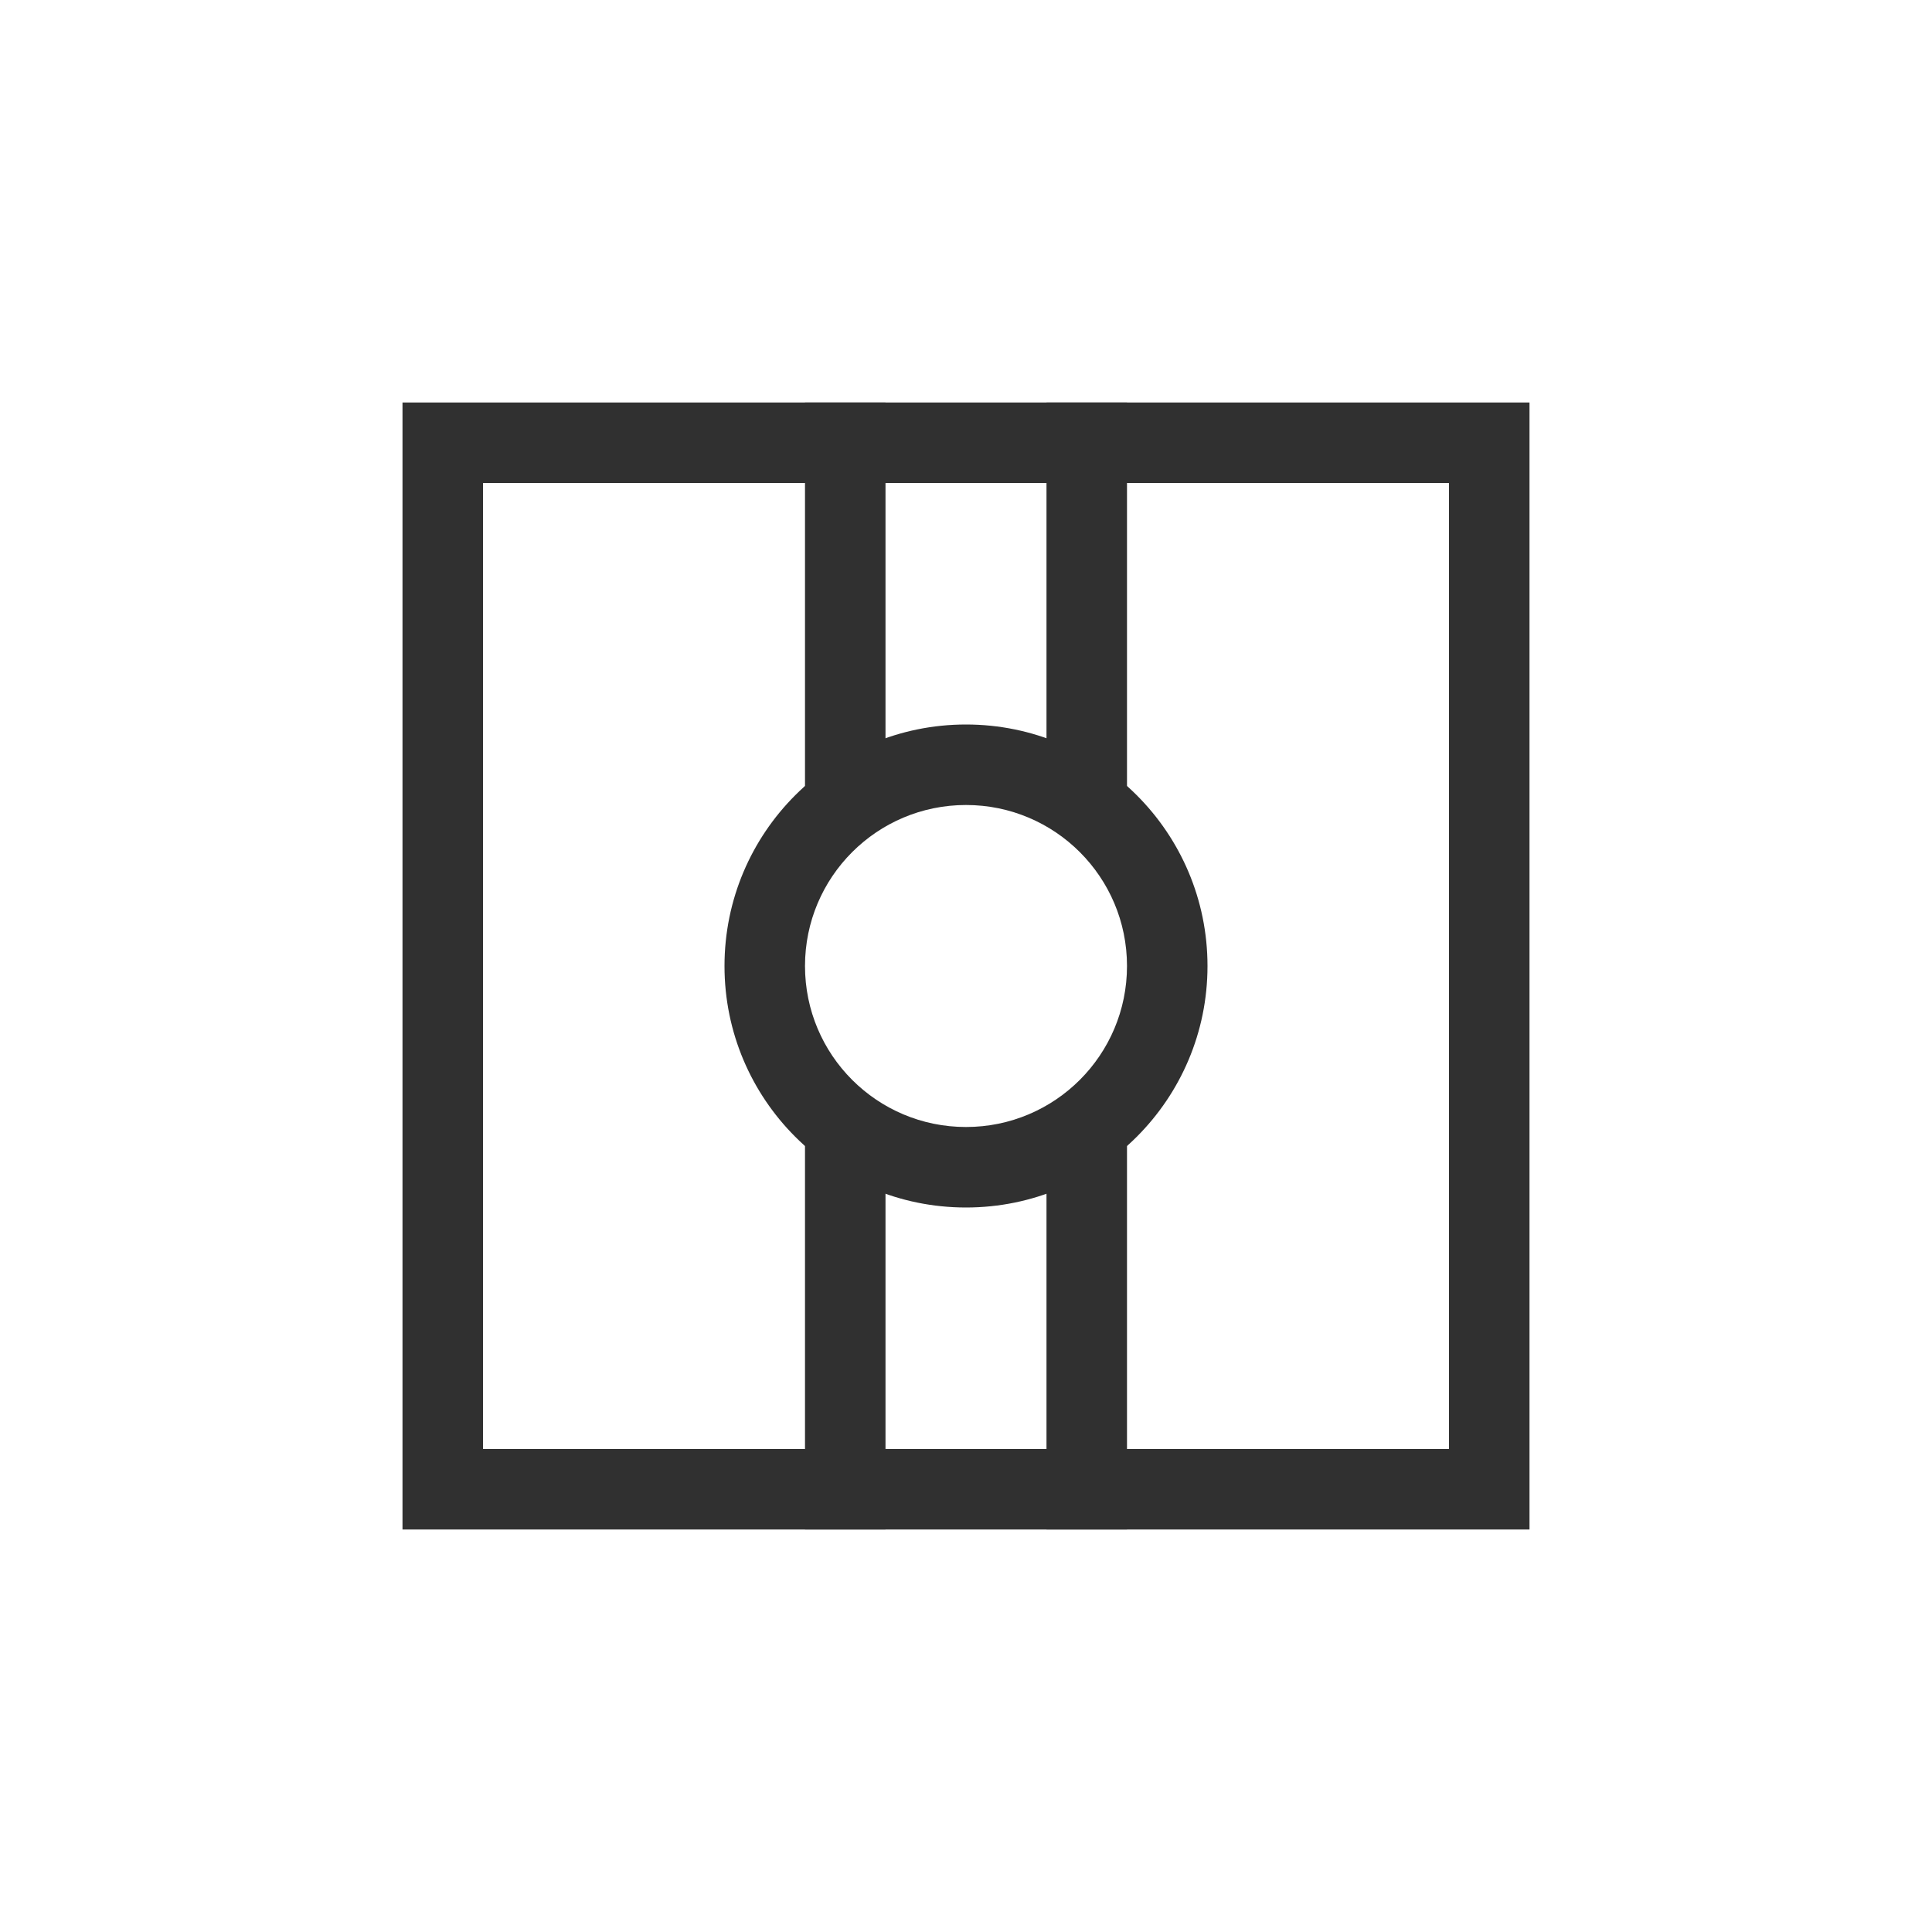 <?xml version="1.0" encoding="UTF-8"?>
<svg width="24px" height="24px" viewBox="0 0 24 24" version="1.1" xmlns="http://www.w3.org/2000/svg" xmlns:xlink="http://www.w3.org/1999/xlink">
    <!-- Generator: Sketch 51.3 (57544) - http://www.bohemiancoding.com/sketch -->
    <title>escape-direction-vertical</title>
    <desc>Created with Sketch.</desc>
    <defs></defs>
    <g id="escape-direction-vertical" stroke="none" stroke-width="1" fill="none" fill-rule="evenodd">
        <g id="308" transform="translate(12, 12) rotate(90) translate(-12, -12) translate(5, 5)" fill="#303030" fill-rule="nonzero">
            <path d="M1,1 L1,13 L13,13 L13,1 L1,1 Z M0,4.54747351e-13 L14,4.54747351e-13 L14,14 L0,14 L0,4.54747351e-13 Z" id="Shape"></path>
            <rect id="Rectangle" x="9" y="5" width="5" height="1"></rect>
            <rect id="Rectangle-Copy" x="0" y="5" width="5" height="1"></rect>
            <rect id="Rectangle-Copy-2" x="0" y="8" width="5" height="1"></rect>
            <rect id="Rectangle-Copy-3" x="9" y="8" width="5" height="1"></rect>
            <path d="M7,9 C8.105,9 9,8.105 9,7 C9,5.895 8.105,5 7,5 C5.895,5 5,5.895 5,7 C5,8.105 5.895,9 7,9 Z M7,10 C5.343,10 4,8.657 4,7 C4,5.343 5.343,4 7,4 C8.657,4 10,5.343 10,7 C10,8.657 8.657,10 7,10 Z" id="Oval"></path>
        </g>
    </g>
</svg>